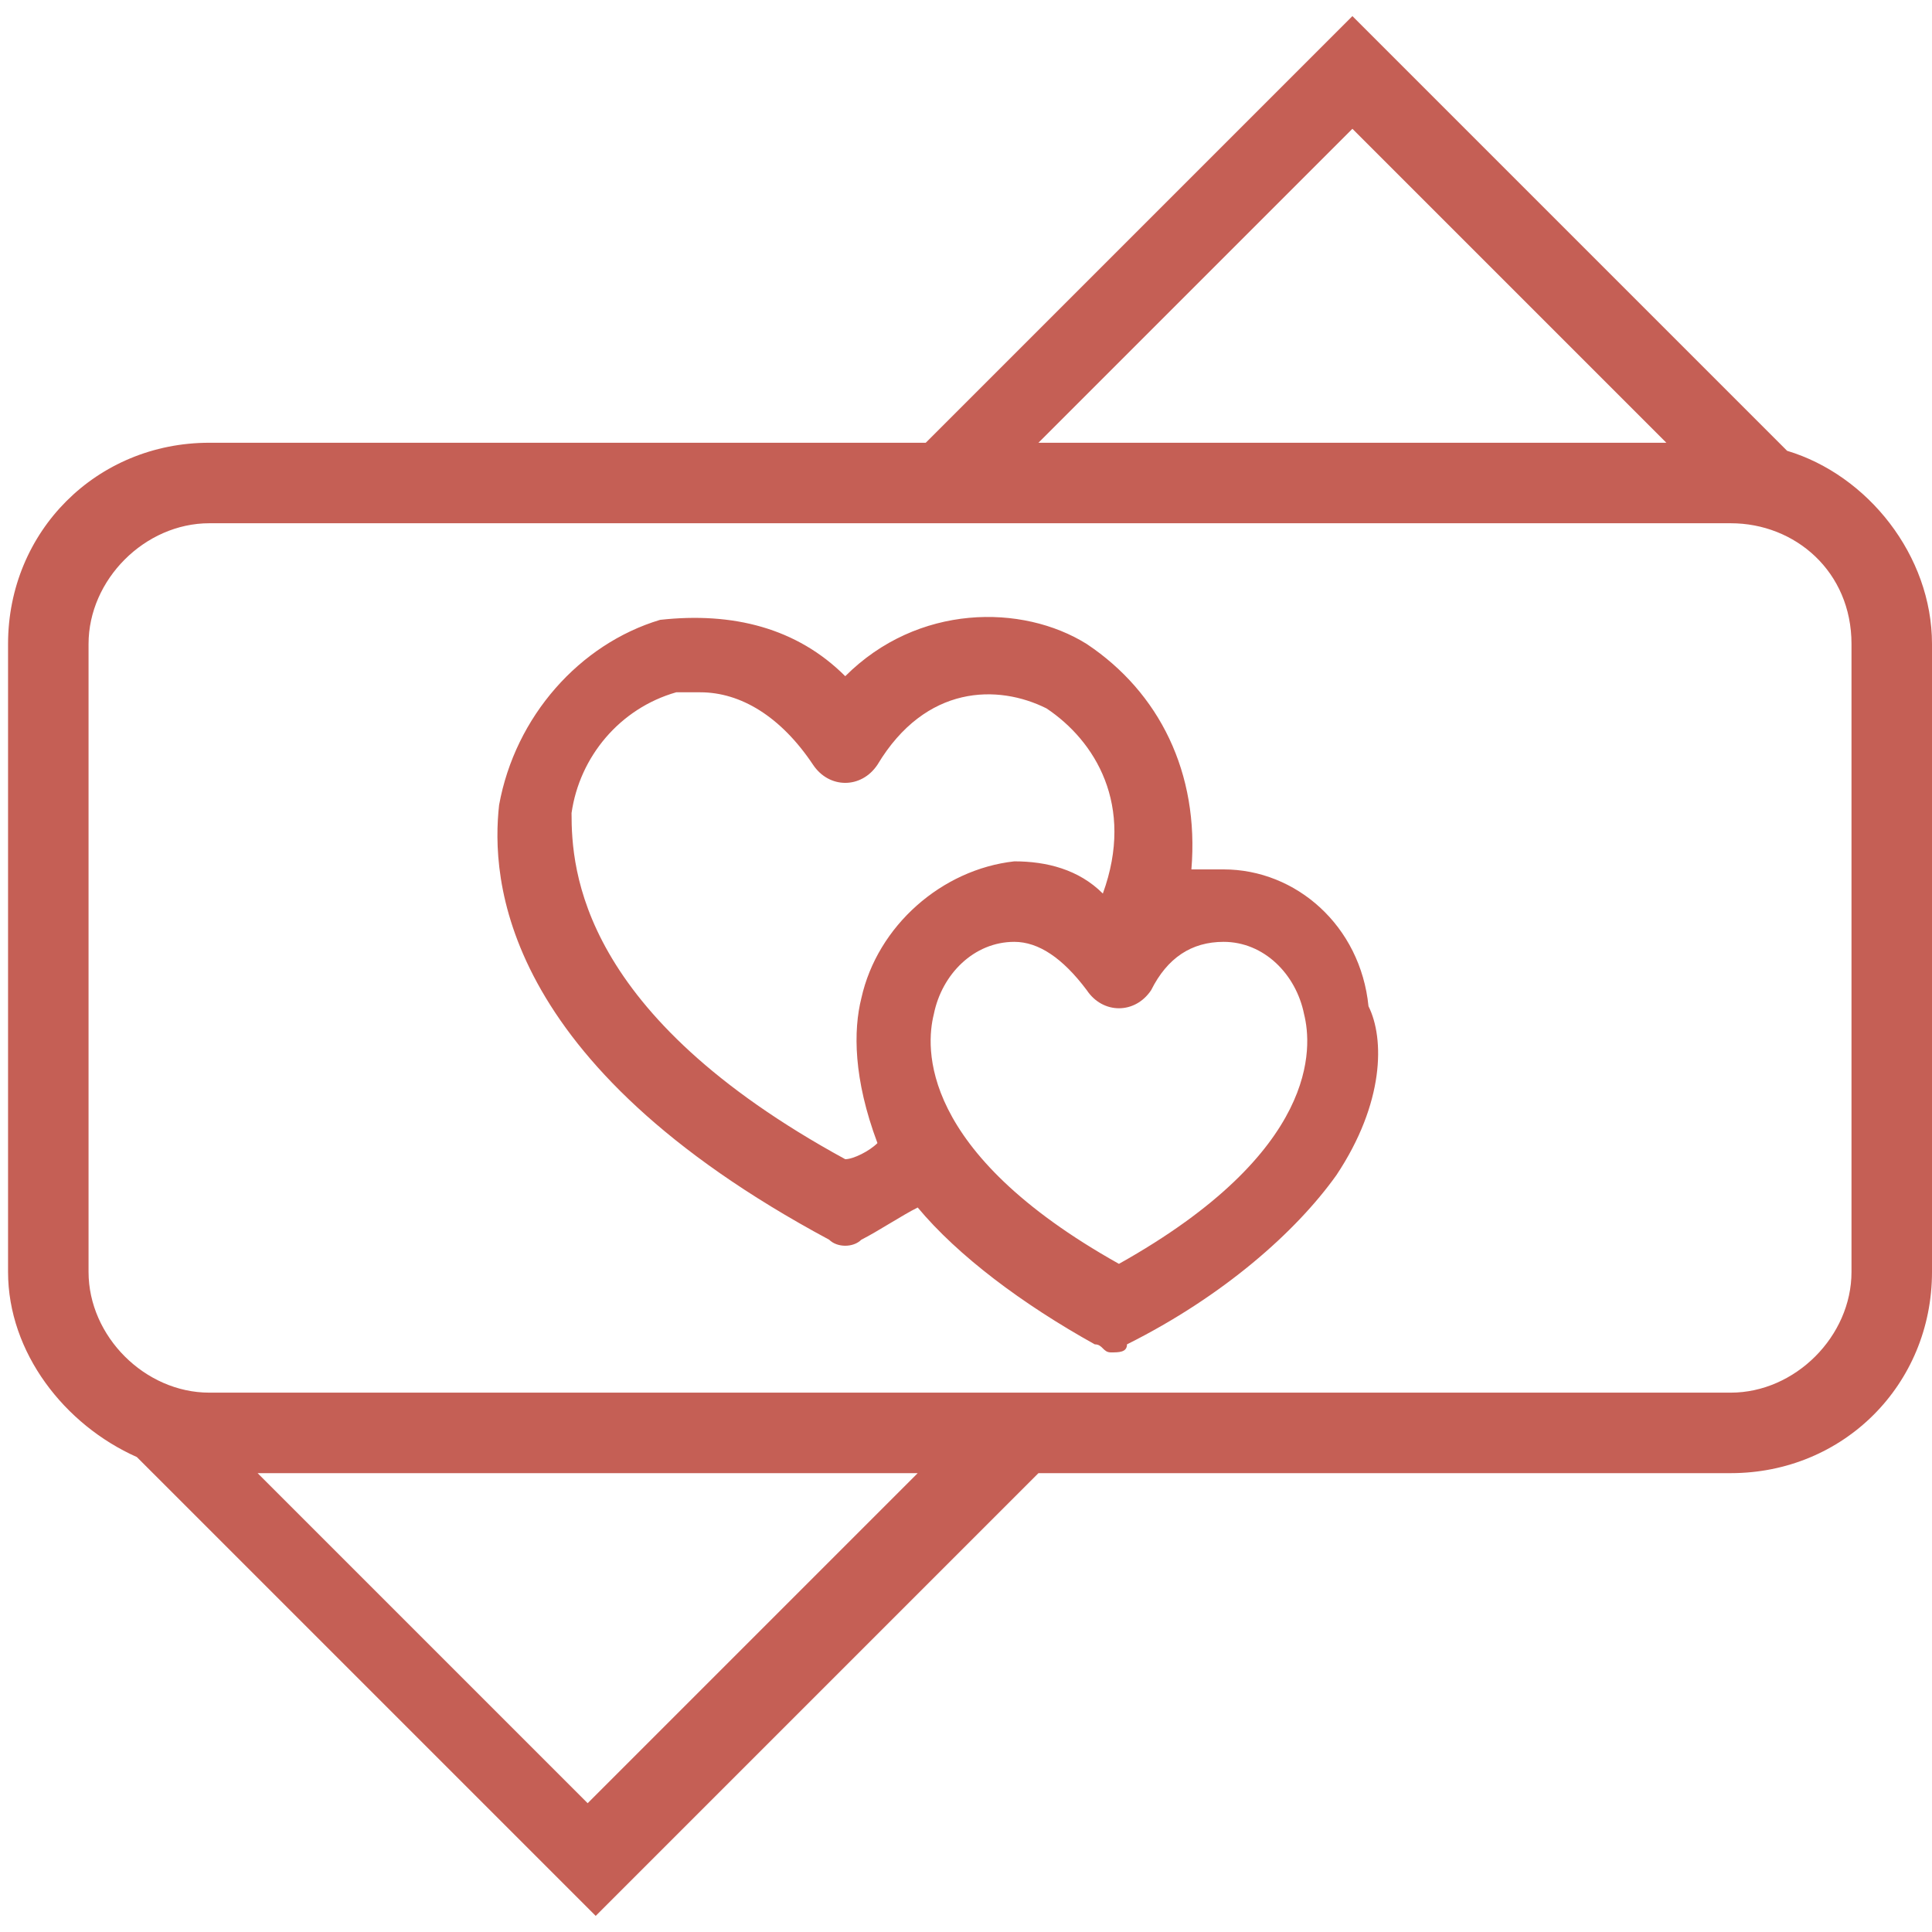 <?xml version="1.0" encoding="utf-8"?>
<svg version="1.1" id="Available_Time_slots" xmlns="http://www.w3.org/2000/svg" xmlns:xlink="http://www.w3.org/1999/xlink" x="0px" y="0px" viewBox="0 0 24 24" style="enable-background:new 0 0 24 24;" xml:space="preserve">
<style type="text/css">
	.st0{fill:#C55F55;}
</style>
<path class="st0" d="M22.2,5.6l-5.4-5.4l-5.3,5.3H2.6C1.2,5.5,0.1,6.6,0.1,8v7.8c0,1,0.7,1.9,1.6,2.3l5.7,5.7l5.5-5.5h8.6
	c1.4,0,2.5-1.1,2.5-2.5V8C24,6.9,23.2,5.9,22.2,5.6z M16.8,1.6l3.9,3.9h-7.8L16.8,1.6z M7.3,22.4l-4.1-4.1h8.2L7.3,22.4z M23,15.8
	c0,0.8-0.7,1.5-1.5,1.5H2.6c-0.8,0-1.5-0.7-1.5-1.5V8c0-0.8,0.7-1.5,1.5-1.5h18.9C22.3,6.5,23,7.1,23,8V15.8z M15.2,10.8
	c-0.1,0-0.2,0-0.4,0c0.1-1.2-0.4-2.2-1.3-2.8c-0.8-0.5-2.1-0.5-3,0.4C9.9,7.8,9.1,7.6,8.2,7.7C7.2,8,6.4,8.9,6.2,10
	c-0.1,0.9,0,3.2,4.1,5.4c0.1,0.1,0.3,0.1,0.4,0c0.2-0.1,0.5-0.3,0.7-0.4c0.5,0.6,1.3,1.2,2.2,1.7c0.1,0,0.1,0.1,0.2,0.1
	s0.2,0,0.2-0.1c1.2-0.6,2.1-1.4,2.6-2.1c0.6-0.9,0.6-1.7,0.4-2.1C16.9,11.5,16.1,10.8,15.2,10.8z M10.7,12.4c-0.1,0.4-0.1,1,0.2,1.8
	c-0.1,0.1-0.3,0.2-0.4,0.2c-3.3-1.8-3.4-3.6-3.4-4.3c0.1-0.7,0.6-1.3,1.3-1.5c0.1,0,0.2,0,0.3,0c0.5,0,1,0.3,1.4,0.9
	c0.2,0.3,0.6,0.3,0.8,0c0.6-1,1.5-1,2.1-0.7c0.6,0.4,1.1,1.2,0.7,2.3c-0.3-0.3-0.7-0.4-1.1-0.4C11.7,10.8,10.9,11.5,10.7,12.4z
	 M13.9,15.7c-2.5-1.4-2.4-2.7-2.3-3.1c0.1-0.5,0.5-0.9,1-0.9c0.3,0,0.6,0.2,0.9,0.6c0.2,0.3,0.6,0.3,0.8,0c0.2-0.4,0.5-0.6,0.9-0.6
	c0.5,0,0.9,0.4,1,0.9C16.3,13,16.4,14.3,13.9,15.7z"/>
</svg>
